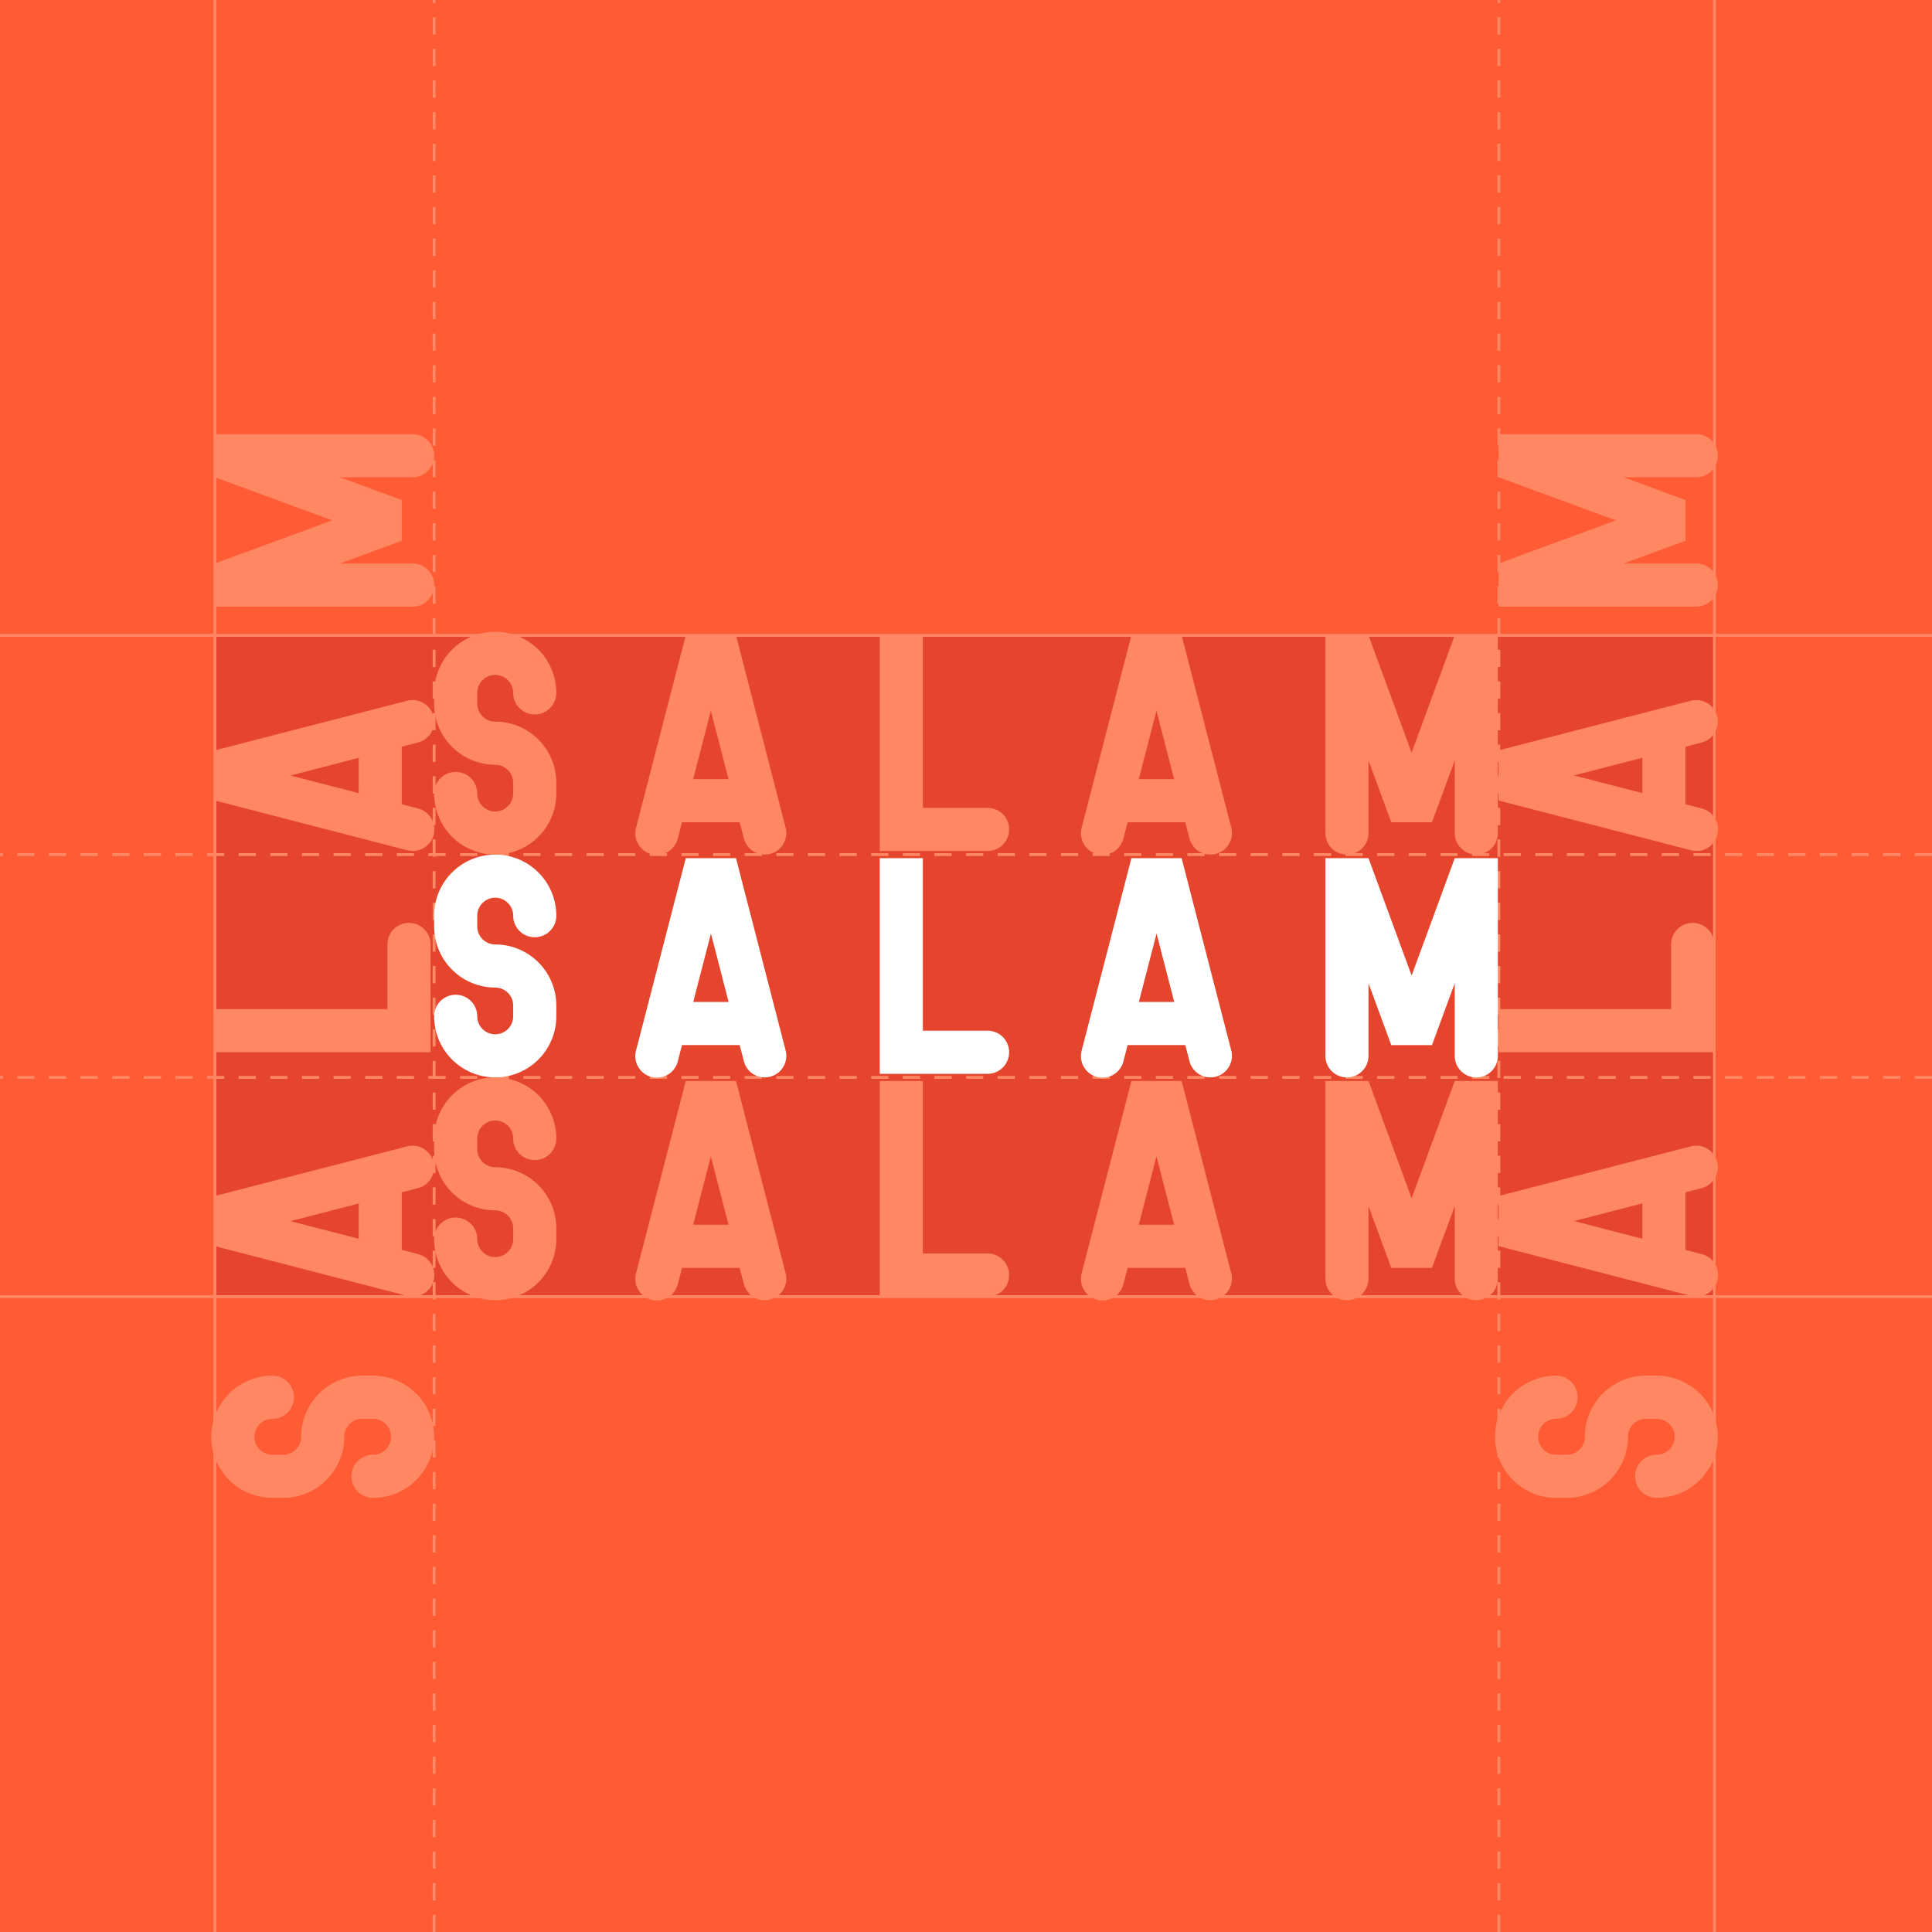 <svg xmlns="http://www.w3.org/2000/svg" viewBox="0 0 672 672"><defs><style>.cls-1{fill:#ff5c35;}.cls-2{fill:#e6452d;}.cls-3{fill:#ff8863;}.cls-4{fill:#fff;}</style></defs><g id="Layer_3" data-name="Layer 3"><rect class="cls-1" width="672" height="672"/><rect class="cls-1" width="672" height="672"/></g><g id="Layer_1" data-name="Layer 1"><rect class="cls-2" x="75" y="221" width="522" height="230"/><rect class="cls-3" y="220.5" width="672" height="1"/><rect class="cls-3" y="450.5" width="672" height="1"/><rect class="cls-3" x="595.83" width="1" height="672"/><rect class="cls-3" x="74.25" width="1" height="672"/><path class="cls-3" d="M672,297.75h-6v-1h6Zm-11,0h-6v-1h6Zm-11,0h-6v-1h6Zm-11,0h-6v-1h6Zm-11,0h-6v-1h6Zm-11,0h-6v-1h6Zm-11,0h-6v-1h6Zm-11,0h-6v-1h6Zm-11,0h-6v-1h6Zm-11,0h-6v-1h6Zm-11,0h-6v-1h6Zm-11,0h-6v-1h6Zm-11,0h-6v-1h6Zm-11,0h-6v-1h6Zm-11,0h-6v-1h6Zm-11,0h-6v-1h6Zm-11,0h-6v-1h6Zm-11,0h-6v-1h6Zm-11,0h-6v-1h6Zm-11,0h-6v-1h6Zm-11,0h-6v-1h6Zm-11,0h-6v-1h6Zm-11,0h-6v-1h6Zm-11,0h-6v-1h6Zm-11,0h-6v-1h6Zm-11,0h-6v-1h6Zm-11,0h-6v-1h6Zm-11,0h-6v-1h6Zm-11,0h-6v-1h6Zm-11,0h-6v-1h6Zm-11,0h-6v-1h6Zm-11,0h-6v-1h6Zm-11,0h-6v-1h6Zm-11,0h-6v-1h6Zm-11,0h-6v-1h6Zm-11,0h-6v-1h6Zm-11,0h-6v-1h6Zm-11,0h-6v-1h6Zm-11,0h-6v-1h6Zm-11,0h-6v-1h6Zm-11,0h-6v-1h6Zm-11,0h-6v-1h6Zm-11,0h-6v-1h6Zm-11,0h-6v-1h6Zm-11,0h-6v-1h6Zm-11,0h-6v-1h6Zm-11,0h-6v-1h6Zm-11,0h-6v-1h6Zm-11,0h-6v-1h6Zm-11,0h-6v-1h6Zm-11,0h-6v-1h6Zm-11,0h-6v-1h6Zm-11,0H94v-1h6Zm-11,0H83v-1h6Zm-11,0H72v-1h6Zm-11,0H61v-1h6Zm-11,0H50v-1h6Zm-11,0H39v-1h6Zm-11,0H28v-1h6Zm-11,0H17v-1h6Zm-11,0H6v-1h6Zm-11,0H0v-1H1Z"/><path class="cls-3" d="M672,375.25h-6v-1h6Zm-11,0h-6v-1h6Zm-11,0h-6v-1h6Zm-11,0h-6v-1h6Zm-11,0h-6v-1h6Zm-11,0h-6v-1h6Zm-11,0h-6v-1h6Zm-11,0h-6v-1h6Zm-11,0h-6v-1h6Zm-11,0h-6v-1h6Zm-11,0h-6v-1h6Zm-11,0h-6v-1h6Zm-11,0h-6v-1h6Zm-11,0h-6v-1h6Zm-11,0h-6v-1h6Zm-11,0h-6v-1h6Zm-11,0h-6v-1h6Zm-11,0h-6v-1h6Zm-11,0h-6v-1h6Zm-11,0h-6v-1h6Zm-11,0h-6v-1h6Zm-11,0h-6v-1h6Zm-11,0h-6v-1h6Zm-11,0h-6v-1h6Zm-11,0h-6v-1h6Zm-11,0h-6v-1h6Zm-11,0h-6v-1h6Zm-11,0h-6v-1h6Zm-11,0h-6v-1h6Zm-11,0h-6v-1h6Zm-11,0h-6v-1h6Zm-11,0h-6v-1h6Zm-11,0h-6v-1h6Zm-11,0h-6v-1h6Zm-11,0h-6v-1h6Zm-11,0h-6v-1h6Zm-11,0h-6v-1h6Zm-11,0h-6v-1h6Zm-11,0h-6v-1h6Zm-11,0h-6v-1h6Zm-11,0h-6v-1h6Zm-11,0h-6v-1h6Zm-11,0h-6v-1h6Zm-11,0h-6v-1h6Zm-11,0h-6v-1h6Zm-11,0h-6v-1h6Zm-11,0h-6v-1h6Zm-11,0h-6v-1h6Zm-11,0h-6v-1h6Zm-11,0h-6v-1h6Zm-11,0h-6v-1h6Zm-11,0h-6v-1h6Zm-11,0H94v-1h6Zm-11,0H83v-1h6Zm-11,0H72v-1h6Zm-11,0H61v-1h6Zm-11,0H50v-1h6Zm-11,0H39v-1h6Zm-11,0H28v-1h6Zm-11,0H17v-1h6Zm-11,0H6v-1h6Zm-11,0H0v-1H1Z"/><path class="cls-3" d="M521.84,672h-1v-6h1Zm0-11h-1v-6h1Zm0-11h-1v-6h1Zm0-11h-1v-6h1Zm0-11h-1v-6h1Zm0-11h-1v-6h1Zm0-11h-1v-6h1Zm0-11h-1v-6h1Zm0-11h-1v-6h1Zm0-11h-1v-6h1Zm0-11h-1v-6h1Zm0-11h-1v-6h1Zm0-11h-1v-6h1Zm0-11h-1v-6h1Zm0-11h-1v-6h1Zm0-11h-1v-6h1Zm0-11h-1v-6h1Zm0-11h-1v-6h1Zm0-11h-1v-6h1Zm0-11h-1v-6h1Zm0-11h-1v-6h1Zm0-11h-1v-6h1Zm0-11h-1v-6h1Zm0-11h-1v-6h1Zm0-11h-1v-6h1Zm0-11h-1v-6h1Zm0-11h-1v-6h1Zm0-11h-1v-6h1Zm0-11h-1v-6h1Zm0-11h-1v-6h1Zm0-11h-1v-6h1Zm0-11h-1v-6h1Zm0-11h-1v-6h1Zm0-11h-1v-6h1Zm0-11h-1v-6h1Zm0-11h-1v-6h1Zm0-11h-1v-6h1Zm0-11h-1v-6h1Zm0-11h-1v-6h1Zm0-11h-1v-6h1Zm0-11h-1v-6h1Zm0-11h-1v-6h1Zm0-11h-1v-6h1Zm0-11h-1v-6h1Zm0-11h-1v-6h1Zm0-11h-1v-6h1Zm0-11h-1v-6h1Zm0-11h-1v-6h1Zm0-11h-1v-6h1Zm0-11h-1v-6h1Zm0-11h-1v-6h1Zm0-11h-1v-6h1Zm0-11h-1V94h1Zm0-11h-1V83h1Zm0-11h-1V72h1Zm0-11h-1V61h1Zm0-11h-1V50h1Zm0-11h-1V39h1Zm0-11h-1V28h1Zm0-11h-1V17h1Zm0-11h-1V6h1Zm0-11h-1V0h1Z"/><path class="cls-3" d="M151.5,672h-1v-6h1Zm0-11h-1v-6h1Zm0-11h-1v-6h1Zm0-11h-1v-6h1Zm0-11h-1v-6h1Zm0-11h-1v-6h1Zm0-11h-1v-6h1Zm0-11h-1v-6h1Zm0-11h-1v-6h1Zm0-11h-1v-6h1Zm0-11h-1v-6h1Zm0-11h-1v-6h1Zm0-11h-1v-6h1Zm0-11h-1v-6h1Zm0-11h-1v-6h1Zm0-11h-1v-6h1Zm0-11h-1v-6h1Zm0-11h-1v-6h1Zm0-11h-1v-6h1Zm0-11h-1v-6h1Zm0-11h-1v-6h1Zm0-11h-1v-6h1Zm0-11h-1v-6h1Zm0-11h-1v-6h1Zm0-11h-1v-6h1Zm0-11h-1v-6h1Zm0-11h-1v-6h1Zm0-11h-1v-6h1Zm0-11h-1v-6h1Zm0-11h-1v-6h1Zm0-11h-1v-6h1Zm0-11h-1v-6h1Zm0-11h-1v-6h1Zm0-11h-1v-6h1Zm0-11h-1v-6h1Zm0-11h-1v-6h1Zm0-11h-1v-6h1Zm0-11h-1v-6h1Zm0-11h-1v-6h1Zm0-11h-1v-6h1Zm0-11h-1v-6h1Zm0-11h-1v-6h1Zm0-11h-1v-6h1Zm0-11h-1v-6h1Zm0-11h-1v-6h1Zm0-11h-1v-6h1Zm0-11h-1v-6h1Zm0-11h-1v-6h1Zm0-11h-1v-6h1Zm0-11h-1v-6h1Zm0-11h-1v-6h1Zm0-11h-1v-6h1Zm0-11h-1V94h1Zm0-11h-1V83h1Zm0-11h-1V72h1Zm0-11h-1V61h1Zm0-11h-1V50h1Zm0-11h-1V39h1Zm0-11h-1V28h1Zm0-11h-1V17h1Zm0-11h-1V6h1Zm0-11h-1V0h1Z"/><path class="cls-4" d="M256,298.5H238.53l-17.29,66.87a7.5,7.5,0,1,0,14.52,3.76l1.46-5.63h20.06l1.46,5.63a7.5,7.5,0,0,0,7.26,5.62,7.63,7.63,0,0,0,1.88-.24,7.49,7.49,0,0,0,5.38-9.14Zm-14.87,50,6.15-23.79,6.15,23.79Z"/><path class="cls-4" d="M411,298.5H393.53l-17.29,66.87a7.5,7.5,0,1,0,14.52,3.76l1.46-5.63h20.06l1.46,5.63a7.5,7.5,0,0,0,7.26,5.62,7.63,7.63,0,0,0,1.88-.24,7.49,7.49,0,0,0,5.38-9.14Zm-14.87,50,6.15-23.79,6.15,23.79Z"/><path class="cls-4" d="M506,298.5l-15,40.81L476,298.5H461v68.75a7.5,7.5,0,0,0,15,0V342l7.92,21.52h14.16L506,342v25.27a7.5,7.5,0,0,0,15,0V298.5Z"/><path class="cls-4" d="M172.25,312.25a6.25,6.25,0,0,1,6.25,6.25,7.5,7.5,0,0,0,15,0,21.25,21.25,0,0,0-42.5,0v3.75a21.27,21.27,0,0,0,21.25,21.25,6.25,6.25,0,0,1,6.25,6.25v3.75a6.25,6.25,0,0,1-12.5,0,7.5,7.5,0,0,0-15,0,21.25,21.25,0,0,0,42.5,0v-3.75a21.27,21.27,0,0,0-21.25-21.25,6.25,6.25,0,0,1-6.25-6.25V318.5A6.25,6.25,0,0,1,172.25,312.25Z"/><path class="cls-4" d="M343.5,358.5H321v-60H306v75h37.5a7.5,7.5,0,0,0,0-15Z"/><path class="cls-3" d="M256,221H238.53l-17.29,66.87a7.5,7.5,0,1,0,14.52,3.76l1.46-5.63h20.06l1.46,5.63a7.5,7.5,0,0,0,7.26,5.62,7.63,7.63,0,0,0,1.88-.24,7.49,7.49,0,0,0,5.38-9.14ZM241.1,271l6.15-23.79L253.4,271Z"/><path class="cls-3" d="M411,221H393.53l-17.29,66.87a7.5,7.5,0,1,0,14.52,3.76l1.46-5.63h20.06l1.46,5.63a7.5,7.5,0,0,0,7.26,5.62,7.63,7.63,0,0,0,1.88-.24,7.49,7.49,0,0,0,5.38-9.14ZM396.1,271l6.15-23.79L408.4,271Z"/><path class="cls-3" d="M506,221l-15,40.81L476,221H461v68.75a7.5,7.5,0,0,0,15,0V264.48L483.92,286h14.16L506,264.48v25.27a7.5,7.5,0,0,0,15,0V221Z"/><path class="cls-3" d="M172.25,234.75A6.25,6.25,0,0,1,178.5,241a7.5,7.5,0,0,0,15,0,21.25,21.25,0,0,0-42.5,0v3.75A21.27,21.27,0,0,0,172.25,266a6.25,6.25,0,0,1,6.25,6.25V276a6.25,6.25,0,0,1-12.5,0,7.5,7.5,0,0,0-15,0,21.25,21.25,0,0,0,42.5,0v-3.75A21.27,21.27,0,0,0,172.25,251a6.25,6.25,0,0,1-6.25-6.25V241A6.25,6.25,0,0,1,172.25,234.75Z"/><path class="cls-3" d="M343.5,281H321V221H306v75h37.5a7.5,7.5,0,0,0,0-15Z"/><path class="cls-3" d="M256,376H238.53l-17.29,66.87a7.5,7.5,0,1,0,14.52,3.76l1.46-5.63h20.06l1.46,5.63a7.5,7.5,0,0,0,7.26,5.62,7.63,7.63,0,0,0,1.88-.24,7.49,7.49,0,0,0,5.38-9.14ZM241.1,426l6.15-23.79L253.4,426Z"/><path class="cls-3" d="M411,376H393.53l-17.29,66.87a7.5,7.5,0,1,0,14.52,3.76l1.46-5.63h20.06l1.46,5.63a7.5,7.5,0,0,0,7.26,5.62,7.63,7.63,0,0,0,1.88-.24,7.49,7.49,0,0,0,5.38-9.14ZM396.1,426l6.15-23.79L408.4,426Z"/><path class="cls-3" d="M506,376l-15,40.81L476,376H461v68.75a7.5,7.5,0,0,0,15,0V419.48L483.92,441h14.16L506,419.48v25.27a7.5,7.5,0,0,0,15,0V376Z"/><path class="cls-3" d="M172.25,389.75A6.25,6.25,0,0,1,178.5,396a7.5,7.5,0,0,0,15,0,21.25,21.25,0,0,0-42.5,0v3.75A21.27,21.27,0,0,0,172.25,421a6.25,6.25,0,0,1,6.25,6.25V431a6.25,6.25,0,0,1-12.5,0,7.5,7.5,0,0,0-15,0,21.25,21.25,0,0,0,42.5,0v-3.75A21.27,21.27,0,0,0,172.25,406a6.25,6.25,0,0,1-6.25-6.25V396A6.25,6.25,0,0,1,172.25,389.75Z"/><path class="cls-3" d="M343.5,436H321V376H306v75h37.5a7.5,7.5,0,0,0,0-15Z"/><path class="cls-3" d="M74.75,416v17.44l66.87,17.29a7.5,7.5,0,1,0,3.76-14.52l-5.63-1.46V414.72l5.63-1.46A7.5,7.5,0,0,0,151,406a7.63,7.63,0,0,0-.24-1.88,7.49,7.49,0,0,0-9.14-5.38Zm50,14.87L101,424.75l23.79-6.15Z"/><path class="cls-3" d="M74.75,261v17.44l66.87,17.29a7.5,7.5,0,1,0,3.76-14.52l-5.63-1.46V259.72l5.63-1.46A7.5,7.5,0,0,0,151,251a7.63,7.63,0,0,0-.24-1.88,7.49,7.49,0,0,0-9.14-5.38Zm50,14.87L101,269.75l23.79-6.15Z"/><path class="cls-3" d="M74.75,166l40.81,15L74.75,196v15H143.5a7.5,7.5,0,0,0,0-15H118.23l21.52-7.92V173.92L118.23,166H143.5a7.5,7.5,0,0,0,0-15H74.75Z"/><path class="cls-3" d="M88.5,499.75a6.25,6.25,0,0,1,6.25-6.25,7.5,7.5,0,0,0,0-15,21.25,21.25,0,0,0,0,42.5H98.5a21.27,21.27,0,0,0,21.25-21.25A6.25,6.25,0,0,1,126,493.5h3.75a6.25,6.25,0,0,1,0,12.5,7.5,7.5,0,0,0,0,15,21.25,21.25,0,0,0,0-42.5H126a21.27,21.27,0,0,0-21.25,21.25A6.25,6.25,0,0,1,98.5,506H94.75A6.25,6.25,0,0,1,88.5,499.75Z"/><path class="cls-3" d="M134.75,328.5V351h-60v15h75V328.5a7.5,7.5,0,0,0-15,0Z"/><path class="cls-3" d="M521.25,416v17.44l66.87,17.29a7.5,7.5,0,1,0,3.76-14.52l-5.63-1.46V414.72l5.63-1.46A7.5,7.5,0,0,0,597.5,406a7.63,7.63,0,0,0-.24-1.88,7.49,7.49,0,0,0-9.14-5.38Zm50,14.87-23.79-6.15,23.79-6.15Z"/><path class="cls-3" d="M521.25,261v17.44l66.87,17.29a7.5,7.5,0,1,0,3.76-14.52l-5.63-1.46V259.72l5.63-1.46A7.5,7.5,0,0,0,597.5,251a7.63,7.63,0,0,0-.24-1.88,7.49,7.49,0,0,0-9.14-5.38Zm50,14.87-23.79-6.15,23.79-6.15Z"/><path class="cls-3" d="M521.25,166l40.81,15-40.81,15v15H590a7.5,7.5,0,0,0,0-15H564.73l21.52-7.92V173.92L564.73,166H590a7.5,7.5,0,0,0,0-15H521.25Z"/><path class="cls-3" d="M535,499.75a6.25,6.25,0,0,1,6.25-6.25,7.5,7.5,0,0,0,0-15,21.25,21.25,0,0,0,0,42.5H545a21.27,21.27,0,0,0,21.25-21.25,6.25,6.25,0,0,1,6.25-6.25h3.75a6.25,6.25,0,0,1,0,12.5,7.5,7.5,0,0,0,0,15,21.25,21.25,0,0,0,0-42.5H572.5a21.27,21.27,0,0,0-21.25,21.25A6.25,6.25,0,0,1,545,506h-3.75A6.25,6.25,0,0,1,535,499.75Z"/><path class="cls-3" d="M581.25,328.5V351h-60v15h75V328.5a7.5,7.5,0,0,0-15,0Z"/></g></svg>
